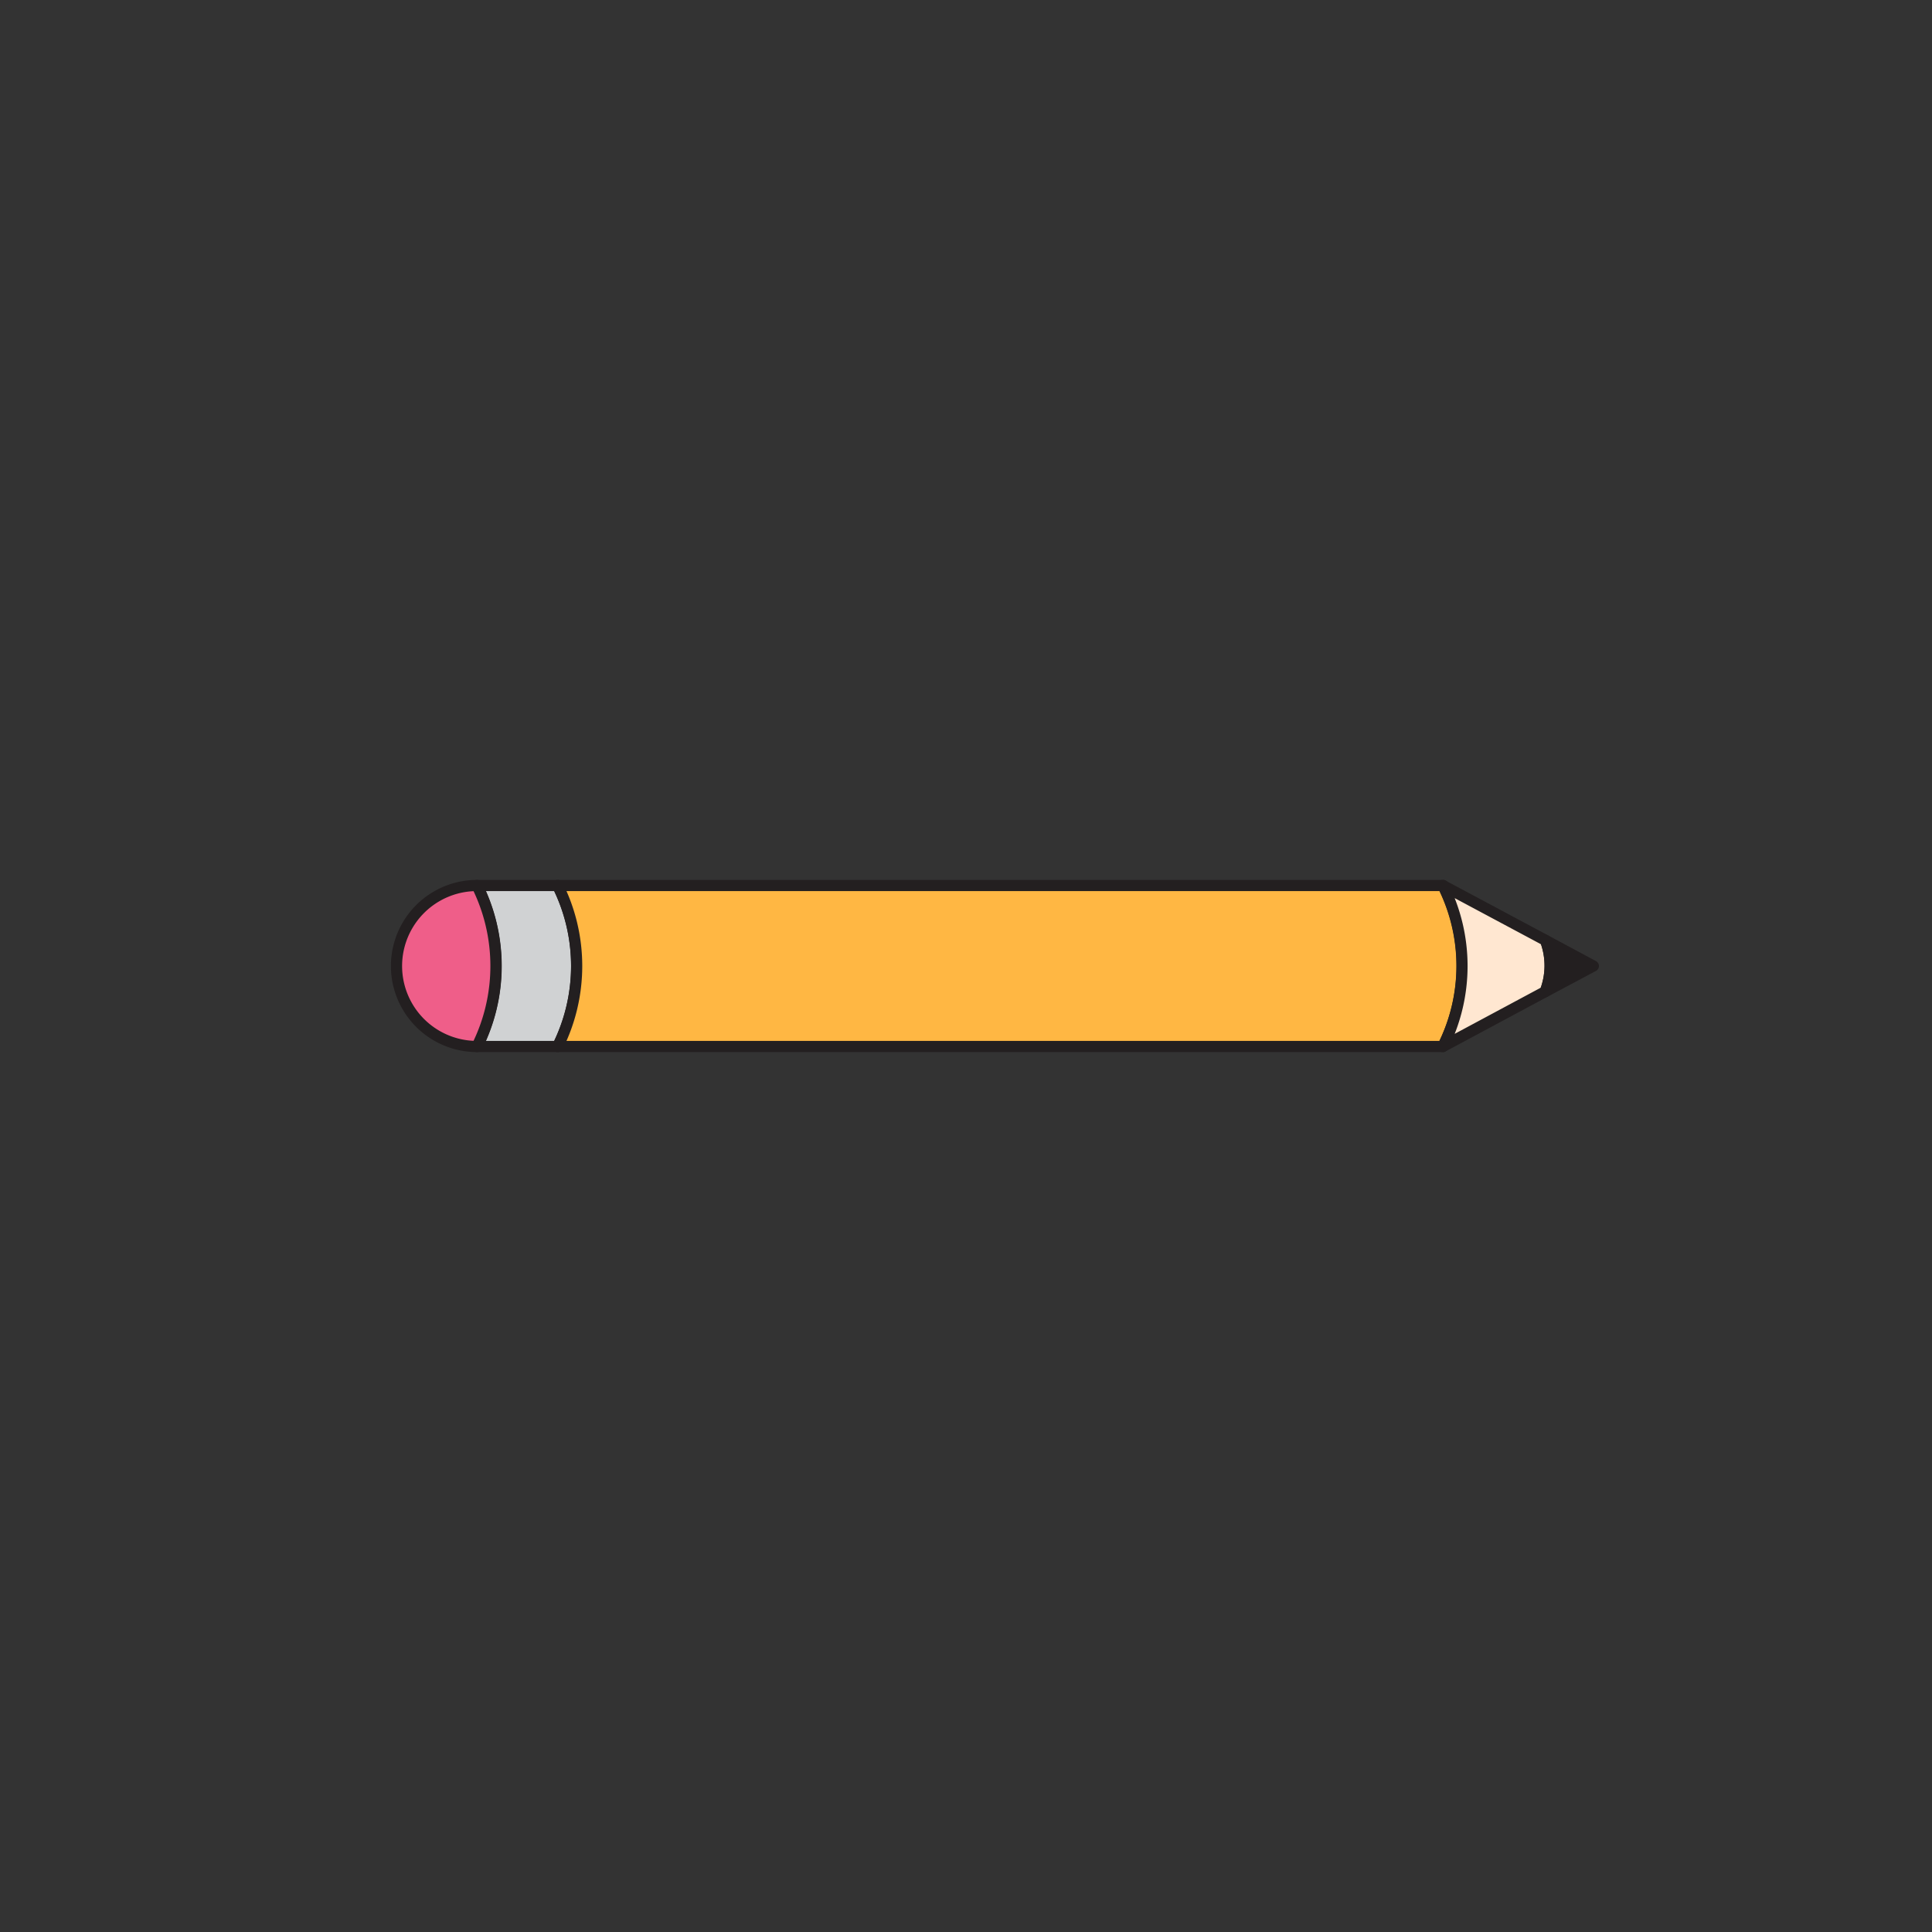 <svg id="Layer_2" data-name="Layer 2" xmlns="http://www.w3.org/2000/svg" viewBox="0 0 432 432"><rect x="0" y="0" width="432" height="432" fill="#333333" stroke="none"/><defs><style>.cls-1{fill:#d0d2d3;}.cls-1,.cls-2,.cls-3,.cls-4,.cls-5{stroke:#231f20;stroke-linecap:round;stroke-linejoin:round;stroke-width:2.5px;}.cls-2{fill:#ffb743;}.cls-3{fill:#ffe7d1;}.cls-4{fill:#231f20;}.cls-5{fill:#ef5e89;}</style></defs><title>CHOYCES_Icon_Pencil</title><path class="cls-1" d="M124.7,234h-18a40.32,40.32,0,0,0,0-36h18A40.32,40.32,0,0,1,124.7,234Z"/><path class="cls-2" d="M322.64,234H124.7a40.32,40.32,0,0,0,0-36h198A40.13,40.13,0,0,1,322.64,234Z"/><path class="cls-3" d="M345.52,221.73,322.64,234a40.13,40.13,0,0,0,0-36l22.94,12.26A16.08,16.08,0,0,1,345.52,221.73Z"/><path class="cls-4" d="M345.52,221.73a16.08,16.08,0,0,0,.06-11.47L356.27,216Z"/><path class="cls-5" d="M106.66,234h0a18,18,0,0,1,0-36A40.32,40.32,0,0,1,106.66,234Z"/></svg>